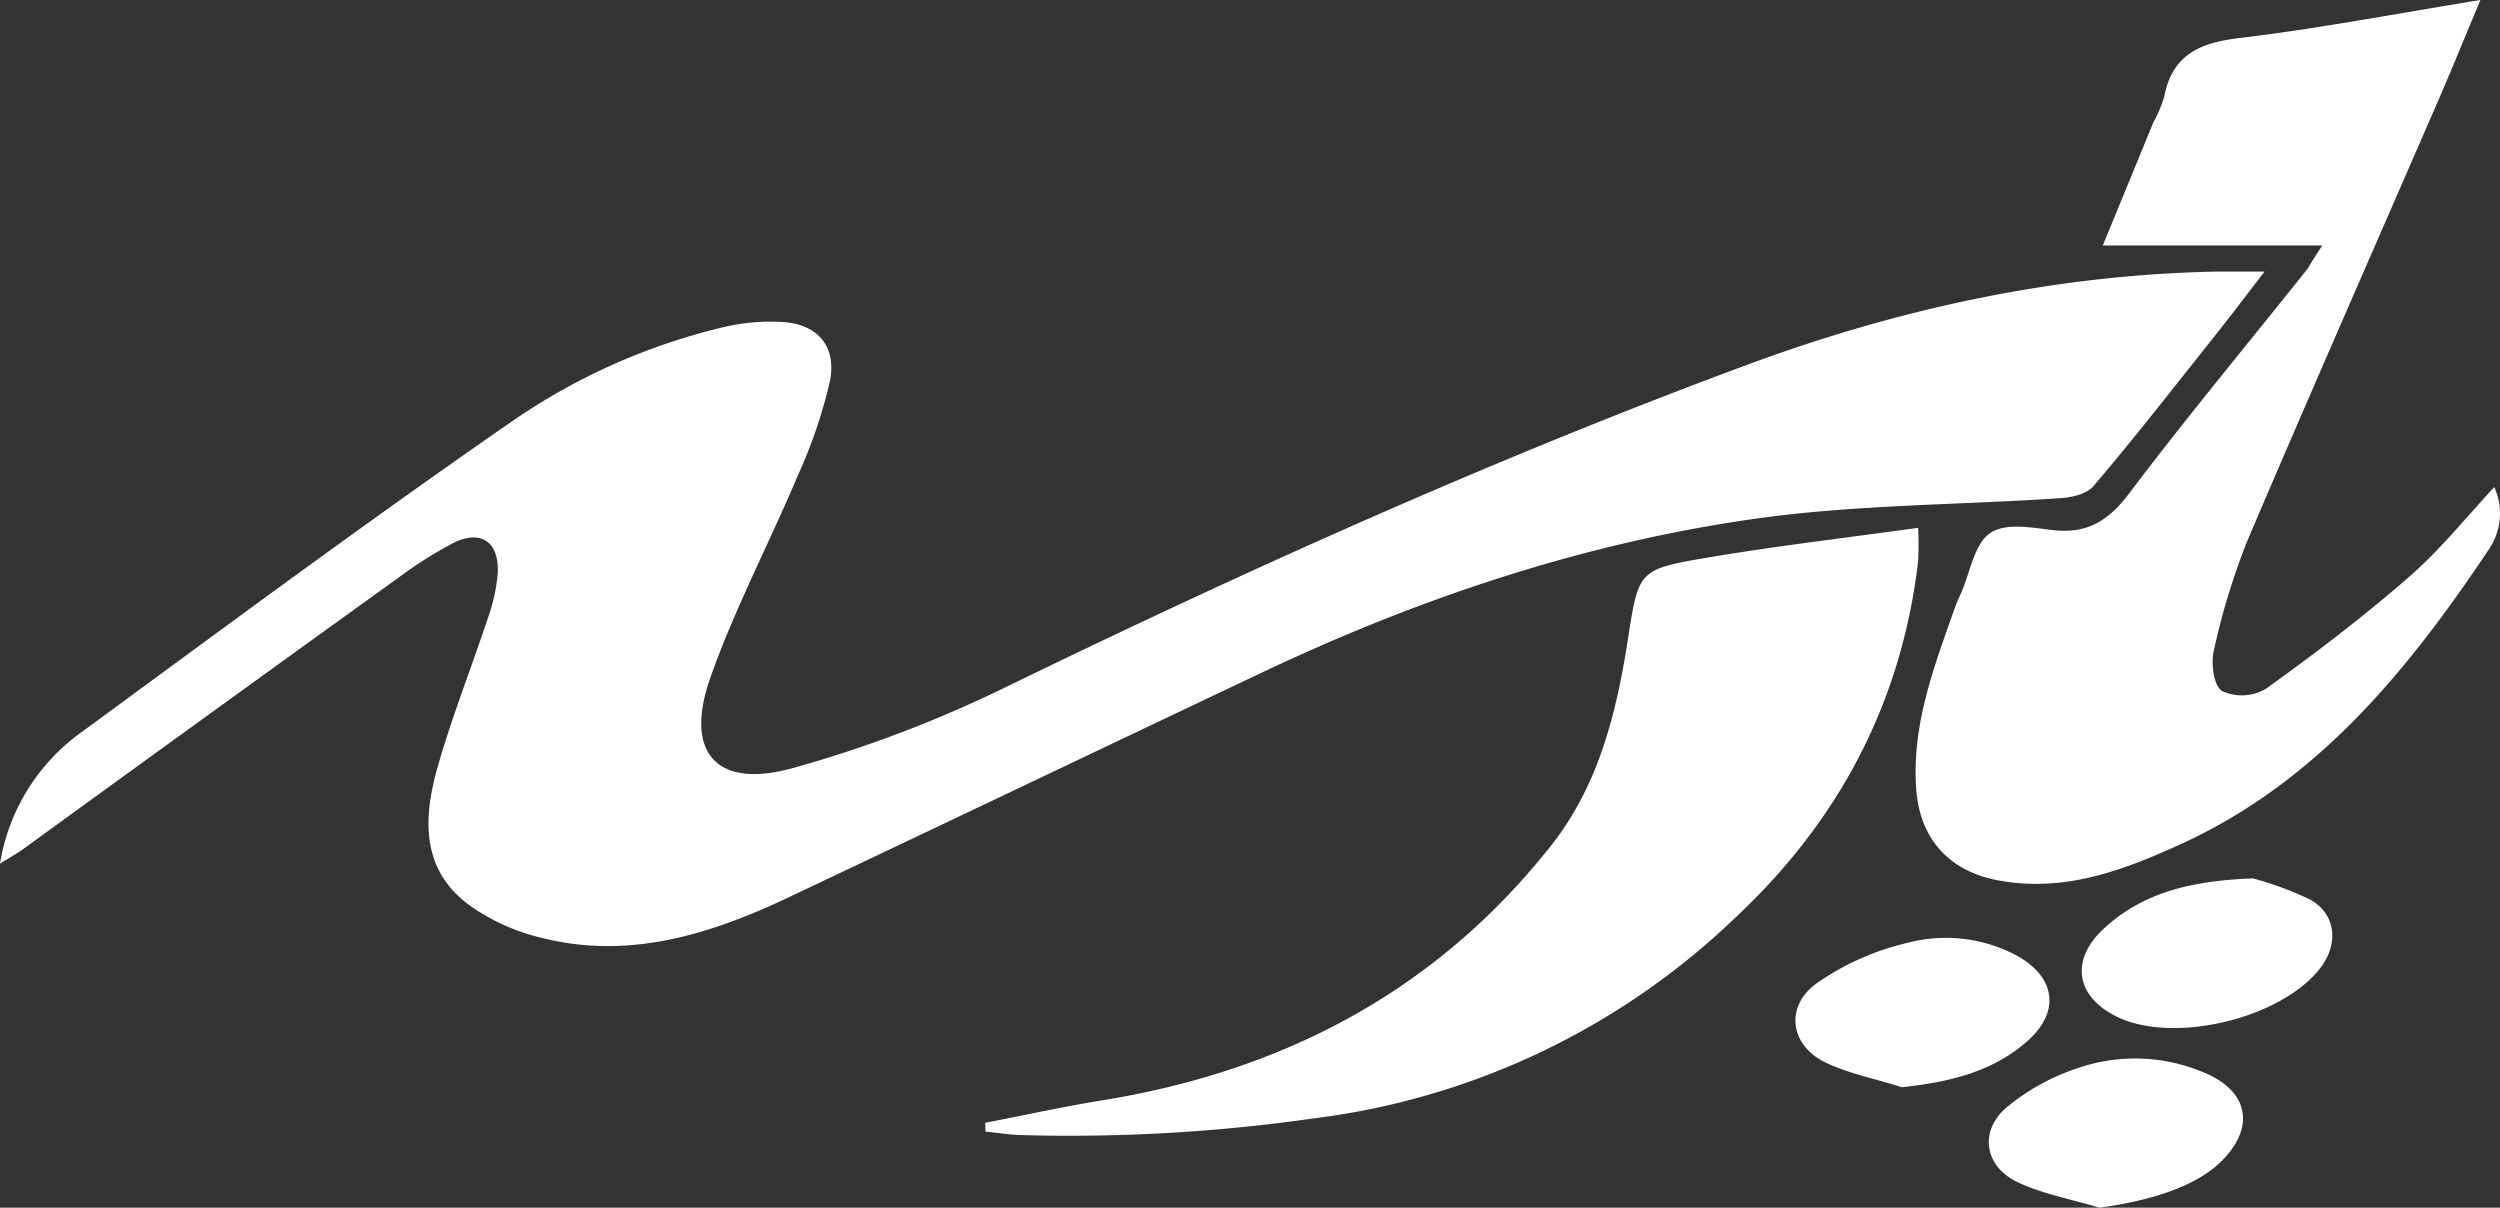 <svg xmlns="http://www.w3.org/2000/svg" width="381.856" height="184.465" viewBox="0 0 381.856 184.465">
  <rect x="0" y="0" width="381.856" height="184.465" fill="#333333" stroke="none"/>
  <g id="Group_700" data-name="Group 700" transform="translate(-1463.186 -40.23)">
    <path id="Path_6404" data-name="Path 6404" d="M-497.43,440.152A30.722,30.722,0,0,1-484.8,419.938c21.708-15.923,43.288-31.923,65.43-47.246A95.642,95.642,0,0,1-386.3,358.058a31.527,31.527,0,0,1,7.981-.664c5.593.192,8.721,3.537,7.662,9.028a76.619,76.619,0,0,1-4.916,14.455c-4.354,10.33-9.628,20.3-13.344,30.838-4.061,11.492.907,17.073,12.565,13.842a190.094,190.094,0,0,0,32.421-12.31c37.031-18,74.624-34.937,113.289-49.264,23.138-8.568,46.965-13.778,71.712-14.263h7.393c-3.192,4.137-5.848,7.662-8.581,11.058-5.8,7.279-11.492,14.608-17.558,21.708-1,1.175-3.205,1.711-4.891,1.826-15.655,1.073-31.451.97-46.94,3.18-26.266,3.729-51.307,12.156-75.339,23.547s-48.128,22.9-72.223,34.3c-12.093,5.721-24.594,9.59-38.1,6.027a31.452,31.452,0,0,1-10.65-4.929c-7.291-5.414-6.972-13.216-4.814-20.878s5.261-15.464,7.815-23.2a26.049,26.049,0,0,0,1.417-6.717c.191-4.763-2.707-6.589-6.934-4.393a64.05,64.05,0,0,0-8.083,5.108q-28.884,20.8-57.679,41.717C-494.9,438.633-495.783,439.118-497.43,440.152Z" transform="translate(1960.616 -268.003)" fill="#fff"/>
    <path id="Path_6405" data-name="Path 6405" d="M-206.168,354.721H-239.7l7.738-18.835a19.956,19.956,0,0,0,1.634-3.831c1.213-6.461,5.427-8.287,11.492-9.015,12-1.43,23.891-3.716,36.814-5.81-2.235,5.338-4.112,9.96-6.091,14.544-9.845,22.691-19.831,45.331-29.523,68.1a105.5,105.5,0,0,0-5.108,16.753c-.472,1.954,0,5.389,1.277,6.168a7.279,7.279,0,0,0,6.64-.332c7.521-5.389,14.915-11.02,21.887-17.1,4.674-4.061,8.594-8.939,13.037-13.74a9.756,9.756,0,0,1-.958,9.717c-12.259,18.3-25.96,35.141-46.634,44.693-8.939,4.086-17.877,7.521-28.016,5.7-7.662-1.366-12.156-6.385-12.693-14.046-.69-9.858,2.809-18.822,5.989-27.85.255-.715.6-1.4.907-2.107,1.366-3.128,1.966-7.368,4.354-9.041s6.385-.856,9.7-.485c5.108.575,8.326-1.354,11.492-5.491,8.836-11.709,18.222-22.985,27.377-34.477C-207.9,357.389-207.368,356.521-206.168,354.721Z" transform="translate(2024.072 -277)" fill="#fff"/>
    <path id="Path_6406" data-name="Path 6406" d="M-379.59,471.249c5.963-1.162,11.9-2.464,17.877-3.435,27.671-4.482,50.95-16.664,68.52-38.857,7.291-9.207,10.011-20.214,11.773-31.515,1.634-10.509,1.545-10.739,12.156-12.527s21.12-3.014,32.179-4.546a48.911,48.911,0,0,1,0,5.108c-2.554,21.708-12.169,39.751-28.092,54.6a113.11,113.11,0,0,1-64.14,30.48,263.053,263.053,0,0,1-45.025,2.554c-1.737-.077-3.461-.345-5.184-.523Z" transform="translate(1993.25 -259.515)" fill="#fff"/>
    <path id="Path_6407" data-name="Path 6407" d="M-242.635,466.632c-4.188-1.277-8.619-2.056-12.527-3.907-4.98-2.375-5.887-7.662-1.788-11.3a33.2,33.2,0,0,1,10.8-6.04,26.815,26.815,0,0,1,19.154.472c7.215,2.8,8.326,8.568,2.771,13.893C-227.976,463.338-234.692,465.56-242.635,466.632Z" transform="translate(2026.497 -241.937)" fill="#fff"/>
    <path id="Path_6408" data-name="Path 6408" d="M-222.282,422.3a49.181,49.181,0,0,1,8.76,3.243c3.984,2.235,4.38,6.806,1.52,10.471-5.925,7.662-22.155,11.582-30.825,7.521-6.525-3.065-7.47-8.773-2.145-13.638C-239.137,424.573-232,422.67-222.282,422.3Z" transform="translate(2029.575 -247.903)" fill="#fff"/>
    <path id="Path_6409" data-name="Path 6409" d="M-266.429,452.228c-3.933-1.277-8.109-2.056-11.761-3.831-5.35-2.669-6.091-8.555-1.213-12.054a39.942,39.942,0,0,1,13.7-6.129,22.985,22.985,0,0,1,17.085,2.043c5.631,3.256,6.385,8.364,1.558,12.769C-252.446,449.865-259.061,451.436-266.429,452.228Z" transform="translate(2020.091 -245.933)" fill="#fff"/>
  </g>
</svg>
